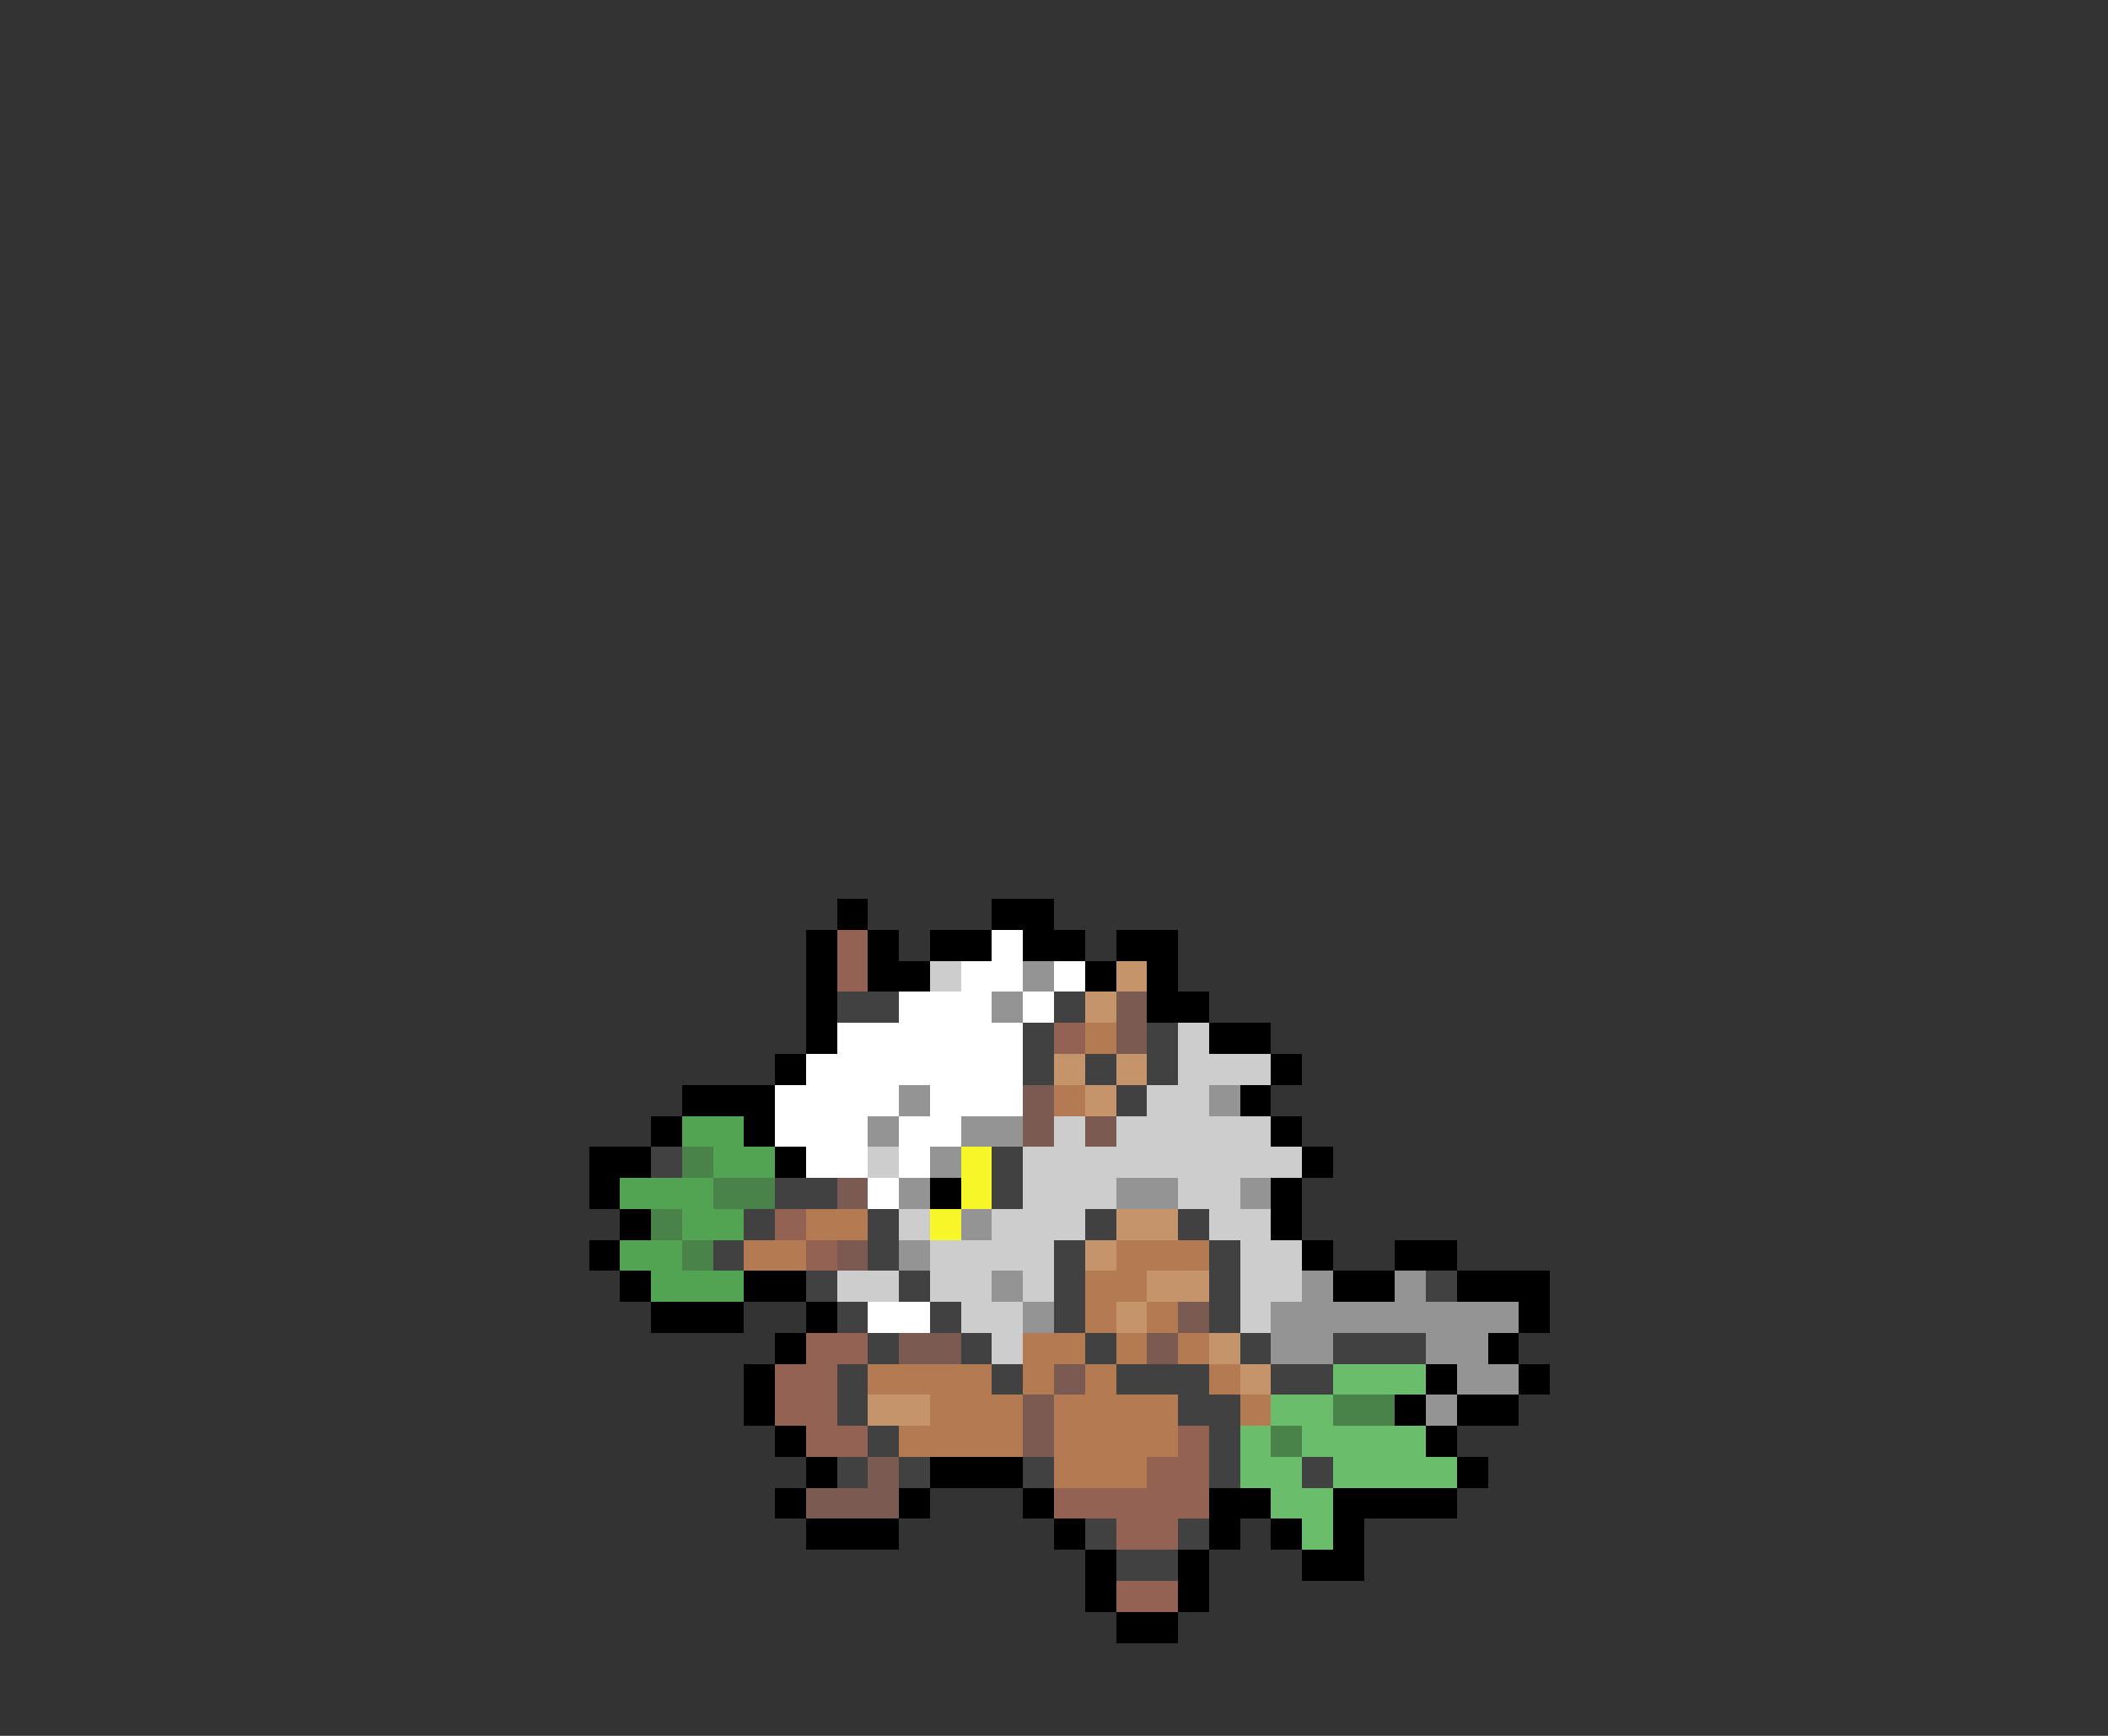 <svg xmlns="http://www.w3.org/2000/svg" viewBox="0 -0.5 68 56" shape-rendering="crispEdges">
<rect x="0" y="-0.5" width="68" height="56" fill="#333333" stroke="none"/>
<path stroke="#000000" d="M27 29h1M32 29h2M26 30h1M28 30h1M30 30h2M33 30h2M36 30h2M26 31h1M28 31h2M35 31h1M37 31h1M26 32h1M37 32h2M26 33h1M39 33h2M25 34h1M41 34h1M22 35h3M40 35h1M21 36h1M24 36h1M41 36h1M19 37h2M25 37h1M42 37h1M19 38h1M30 38h1M41 38h1M20 39h1M41 39h1M19 40h1M42 40h1M45 40h2M20 41h1M24 41h2M43 41h2M47 41h3M21 42h3M26 42h1M49 42h1M25 43h1M48 43h1M24 44h1M46 44h1M49 44h1M24 45h1M45 45h1M47 45h2M25 46h1M46 46h1M26 47h1M30 47h3M47 47h1M25 48h1M29 48h1M33 48h1M39 48h2M43 48h4M26 49h3M34 49h1M39 49h1M41 49h1M43 49h1M35 50h1M38 50h1M42 50h2M35 51h1M38 51h1M36 52h2" />
<path stroke="#946252" d="M27 30h1M27 31h1M34 33h1M25 39h1M26 40h1M26 43h2M25 44h2M25 45h2M26 46h2M38 46h1M37 47h2M34 48h5M36 49h2M36 51h2" />
<path stroke="#ffffff" d="M32 30h1M31 31h2M34 31h1M29 32h3M33 32h1M27 33h6M26 34h7M25 35h4M30 35h3M25 36h3M29 36h2M26 37h2M29 37h1M28 38h1M28 42h2" />
<path stroke="#cdcdcd" d="M30 31h1M38 33h1M38 34h3M37 35h2M34 36h1M36 36h5M28 37h1M33 37h9M33 38h3M38 38h2M29 39h1M32 39h3M39 39h2M30 40h4M40 40h2M27 41h2M30 41h2M33 41h1M40 41h2M31 42h2M40 42h1M32 43h1" />
<path stroke="#949494" d="M33 31h1M32 32h1M29 35h1M39 35h1M28 36h1M31 36h2M30 37h1M29 38h1M36 38h2M40 38h1M31 39h1M29 40h1M32 41h1M42 41h1M45 41h1M33 42h1M41 42h8M41 43h2M46 43h2M47 44h2M46 45h1" />
<path stroke="#c5946a" d="M36 31h1M35 32h1M34 34h1M36 34h1M35 35h1M36 39h2M35 40h1M37 41h2M36 42h1M39 43h1M40 44h1M28 45h2" />
<path stroke="#414141" d="M27 32h2M34 32h1M33 33h1M37 33h1M33 34h1M35 34h1M37 34h1M36 35h1M21 37h1M32 37h1M25 38h2M32 38h1M24 39h1M28 39h1M35 39h1M38 39h1M23 40h1M28 40h1M34 40h1M39 40h1M26 41h1M29 41h1M34 41h1M39 41h1M46 41h1M27 42h1M30 42h1M34 42h1M39 42h1M28 43h1M31 43h1M35 43h1M40 43h1M43 43h3M27 44h1M32 44h1M36 44h3M41 44h2M27 45h1M38 45h2M28 46h1M39 46h1M27 47h1M29 47h1M33 47h1M39 47h1M42 47h1M35 49h1M38 49h1M36 50h2" />
<path stroke="#7b5a52" d="M36 32h1M36 33h1M33 35h1M33 36h1M35 36h1M27 38h1M27 40h1M38 42h1M29 43h2M37 43h1M34 44h1M33 45h1M33 46h1M28 47h1M26 48h3" />
<path stroke="#b47b52" d="M35 33h1M34 35h1M26 39h2M24 40h2M36 40h3M35 41h2M35 42h1M37 42h1M33 43h2M36 43h1M38 43h1M28 44h4M33 44h1M35 44h1M39 44h1M30 45h3M34 45h4M40 45h1M29 46h4M34 46h4M34 47h3" />
<path stroke="#52a452" d="M22 36h2M23 37h2M20 38h3M22 39h2M20 40h2M21 41h3" />
<path stroke="#4a834a" d="M22 37h1M23 38h2M21 39h1M22 40h1M43 45h2M41 46h1" />
<path stroke="#f6f629" d="M31 37h1M31 38h1M30 39h1" />
<path stroke="#6abd6a" d="M43 44h3M41 45h2M40 46h1M42 46h4M40 47h2M43 47h4M41 48h2M42 49h1" />
</svg>